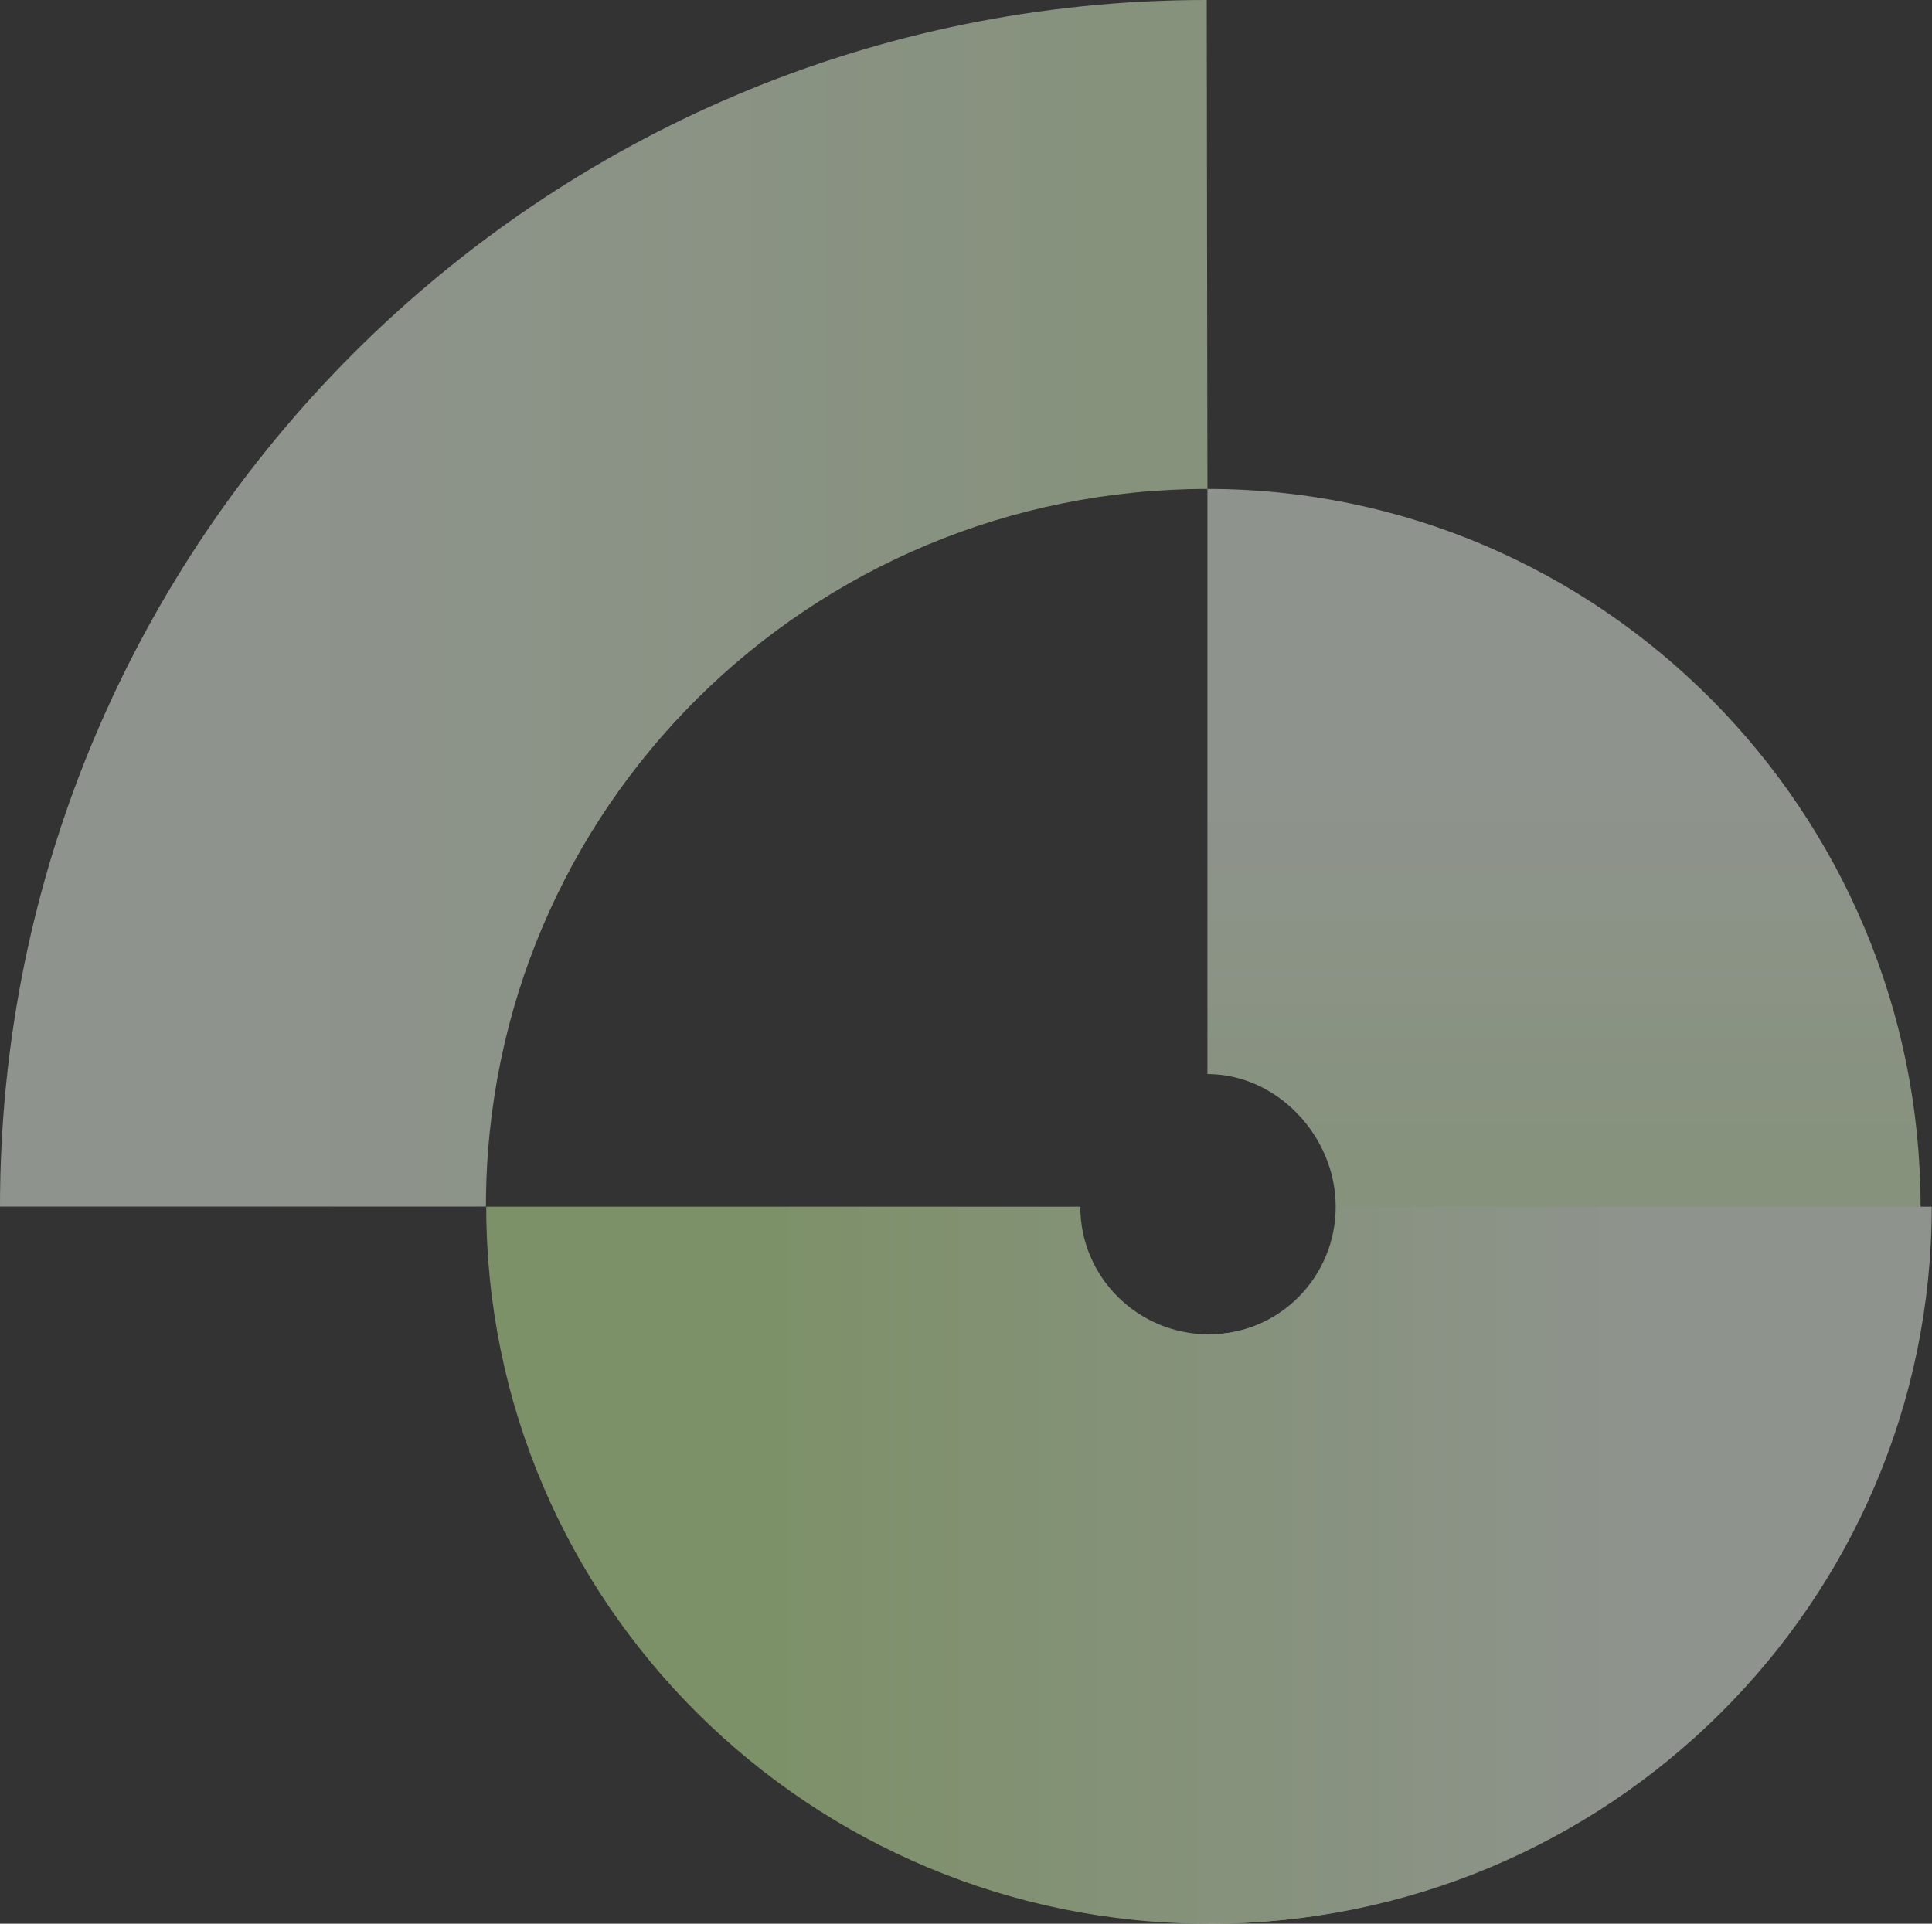 <svg width="241" height="240" viewBox="0 0 241 240" fill="none" xmlns="http://www.w3.org/2000/svg">
<rect x="0" y="0" width="241" height="240" fill="#333333" stroke="none"/>
<g opacity="0.5">
<path fill-rule="evenodd" clip-rule="evenodd" d="M0 150.53C7.70772e-06 67.385 67.385 -7.70772e-06 150.53 0L150.616 61C100.949 61 60.616 100.863 60.616 150.53H0Z" fill="url(#paint0_linear_142_17)"/>
<path fill-rule="evenodd" clip-rule="evenodd" d="M166.617 150.542C166.617 159.342 159.546 166.473 150.81 166.473L150.81 240C199.884 240 239.574 199.905 239.574 150.542C239.574 101.157 199.618 61 150.616 61L150.616 134C159.325 134 166.617 141.765 166.617 150.542Z" fill="url(#paint1_linear_142_17)"/>
<path fill-rule="evenodd" clip-rule="evenodd" d="M150.811 166.473C141.942 166.473 134.756 159.347 134.756 150.542L60.654 150.542C60.654 200 101.063 240 150.811 240C200.582 240 240.968 199.927 240.968 150.542L166.866 150.542C166.866 159.32 159.657 166.473 150.811 166.473Z" fill="url(#paint2_linear_142_17)"/>
</g>
<defs>
<linearGradient id="paint0_linear_142_17" x1="271.321" y1="90.419" x2="30.877" y2="90.419" gradientUnits="userSpaceOnUse">
<stop stop-color="#C8EFA0"/>
<stop offset="1" stop-color="#EAF4E7"/>
</linearGradient>
<linearGradient id="paint1_linear_142_17" x1="176.953" y1="203.236" x2="176.953" y2="97.848" gradientUnits="userSpaceOnUse">
<stop stop-color="#C8EFA0"/>
<stop offset="1" stop-color="#EAF4E7"/>
</linearGradient>
<linearGradient id="paint2_linear_142_17" x1="97.705" y1="176.889" x2="203.917" y2="176.889" gradientUnits="userSpaceOnUse">
<stop stop-color="#C8EFA0"/>
<stop offset="1" stop-color="#EAF4E7"/>
</linearGradient>
</defs>
</svg>

